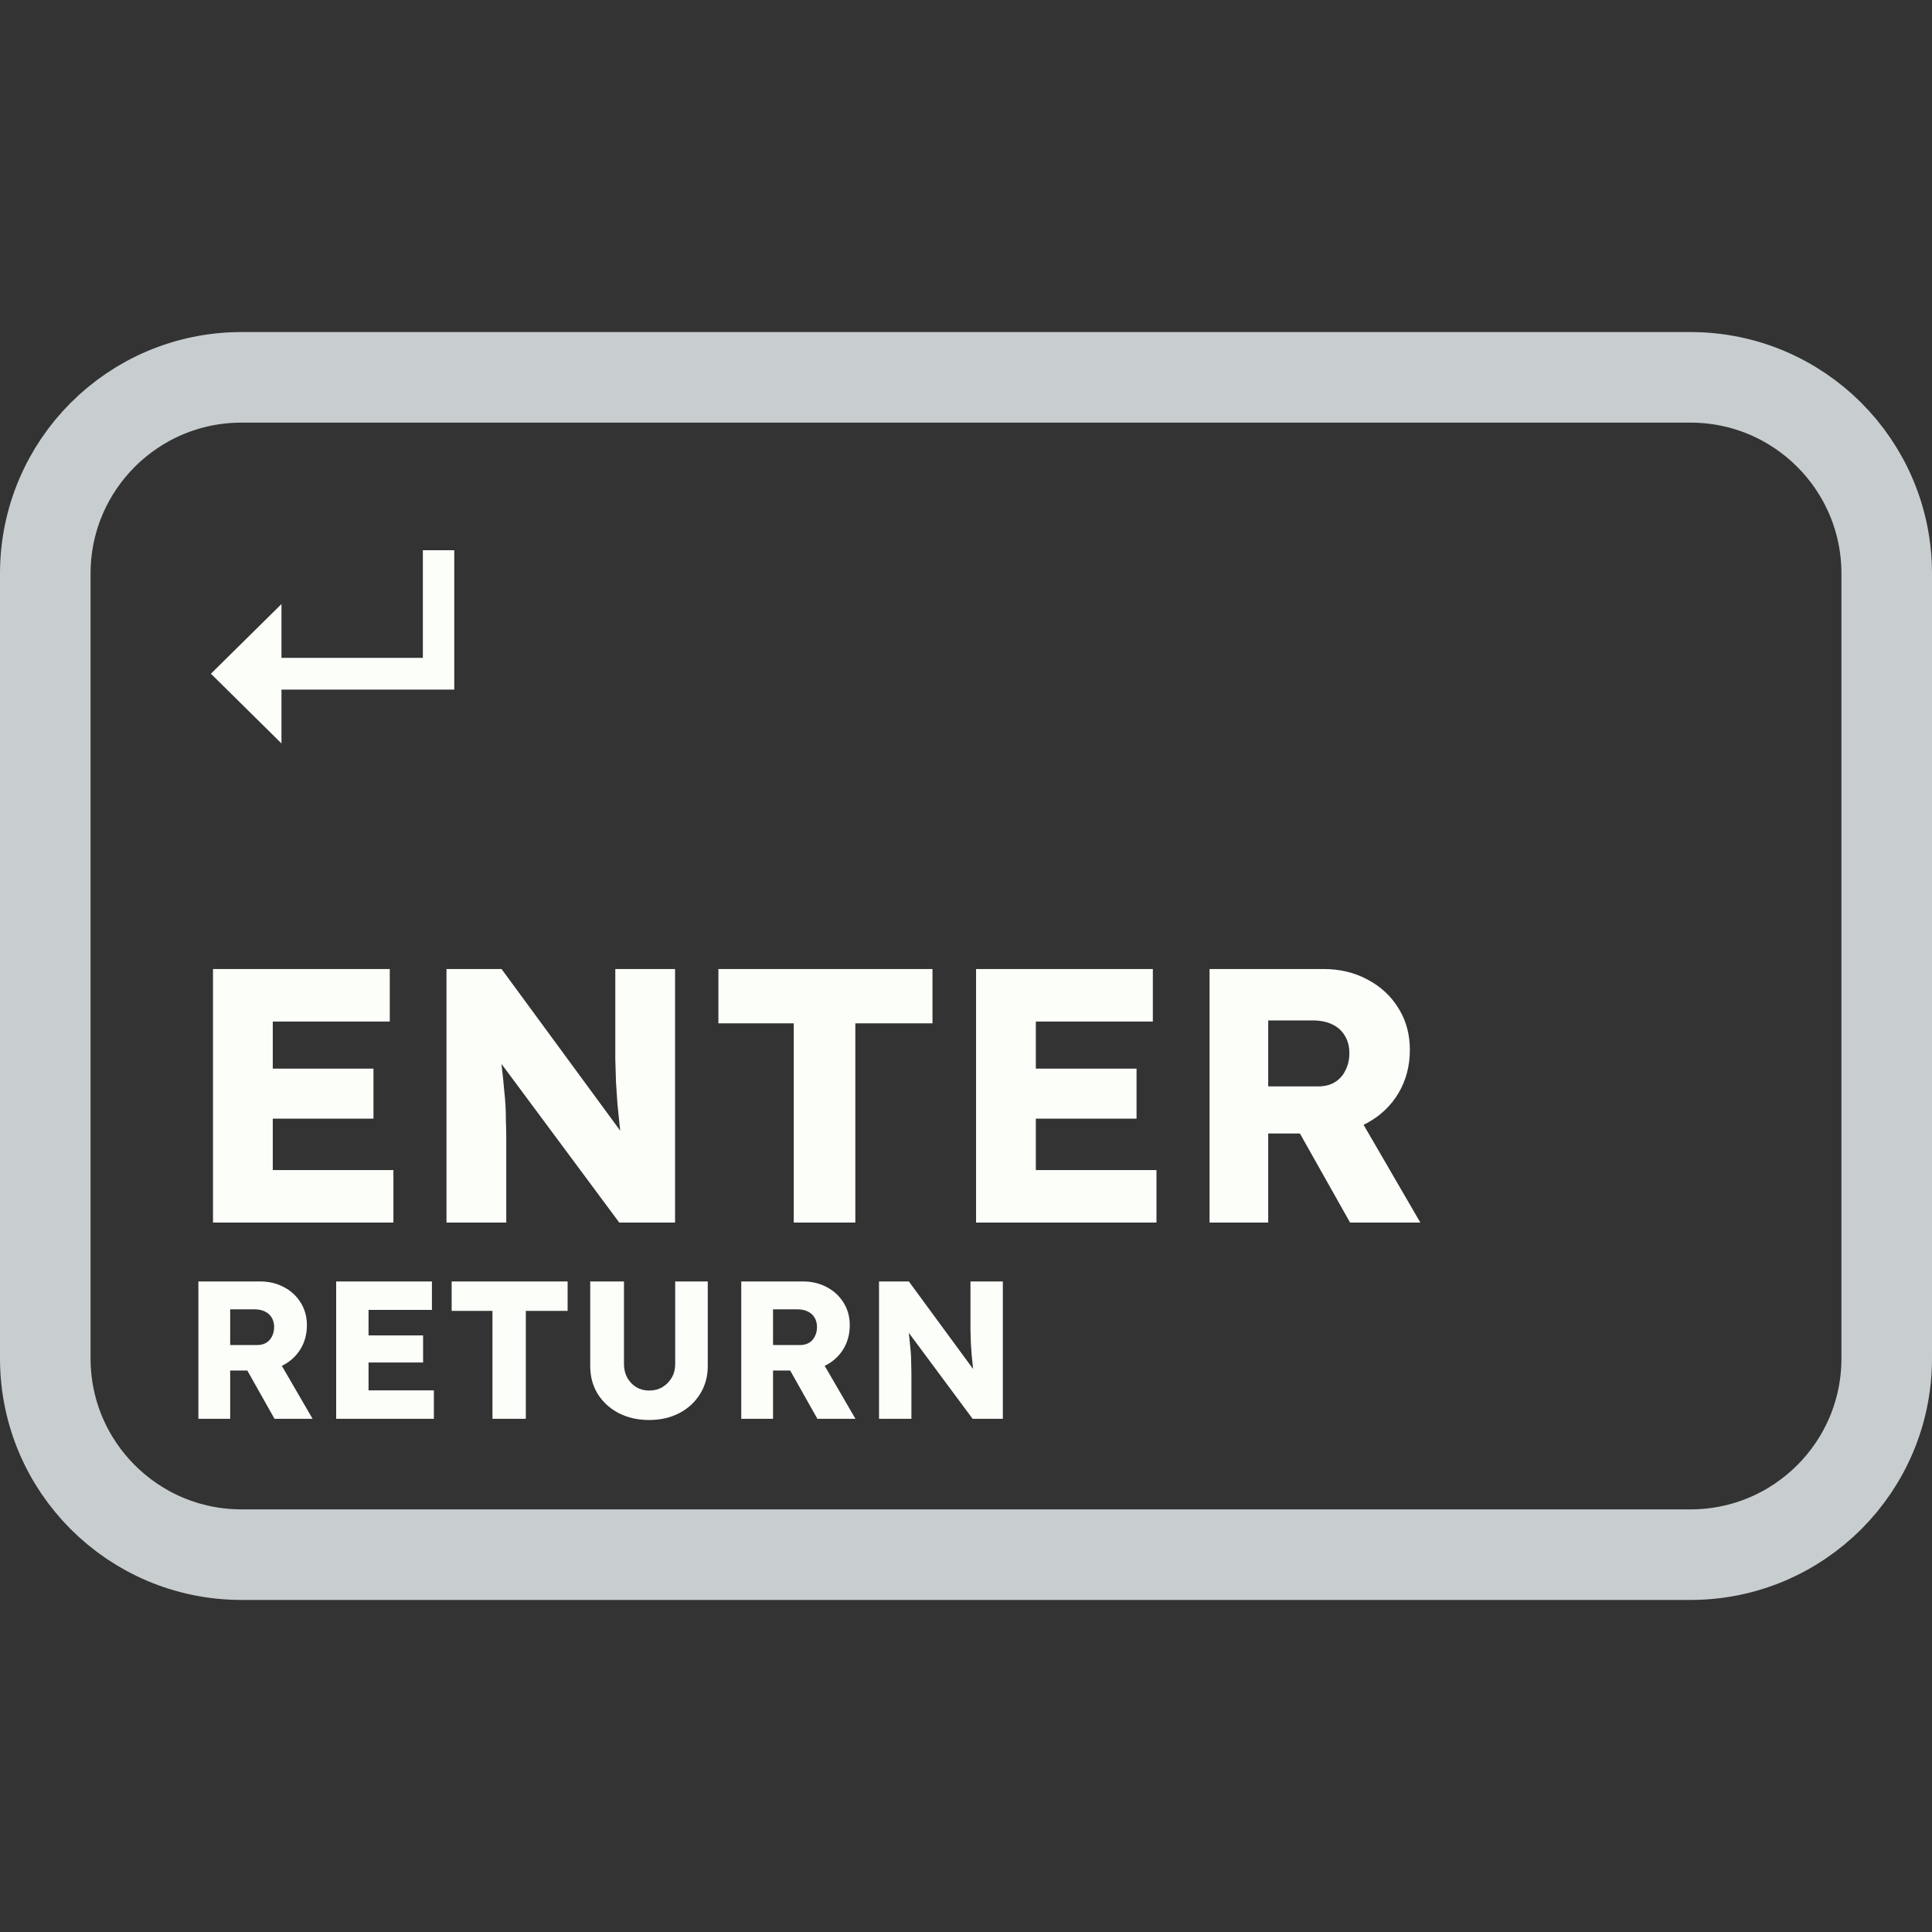 <svg width="128" height="128" viewBox="0 0 128 128" fill="none" xmlns="http://www.w3.org/2000/svg">
<rect x="0" y="0" width="128" height="128" fill="#333333" stroke="none"/>
<path d="M48 25H80H112C119.18 25 125 30.82 125 38V38.8V55.6V90C125 97.18 119.18 103 112 103H80H64H48H16C8.82 103 3 97.18 3 90V55.6V38C3 30.82 8.82 25 16 25H48Z" stroke="#C8CED0" stroke-width="6"/>
<path d="M14.112 81V64.2H25.824V67.68H18.072V77.52H26.064V81H14.112ZM16.032 74.112V70.8H24.744V74.112H16.032ZM29.581 81V64.2H33.229L42.037 76.2L41.245 76.08C41.165 75.552 41.101 75.048 41.053 74.568C41.005 74.088 40.957 73.616 40.909 73.152C40.877 72.688 40.845 72.216 40.813 71.736C40.797 71.256 40.781 70.736 40.765 70.176C40.765 69.616 40.765 69.008 40.765 68.352V64.2H44.725V81H41.029L31.837 68.616L33.061 68.784C33.141 69.552 33.205 70.208 33.253 70.752C33.317 71.28 33.365 71.752 33.397 72.168C33.445 72.584 33.477 72.96 33.493 73.296C33.509 73.632 33.517 73.968 33.517 74.304C33.533 74.624 33.541 74.984 33.541 75.384V81H29.581ZM52.588 81V67.8H47.596V64.2H61.78V67.8H56.668V81H52.588ZM64.667 81V64.2H76.379V67.68H68.627V77.52H76.619V81H64.667ZM66.587 74.112V70.8H75.299V74.112H66.587ZM80.135 81V64.2H87.695C88.767 64.2 89.735 64.432 90.599 64.896C91.479 65.36 92.167 66 92.663 66.816C93.159 67.616 93.407 68.528 93.407 69.552C93.407 70.608 93.159 71.56 92.663 72.408C92.167 73.24 91.487 73.896 90.623 74.376C89.759 74.856 88.783 75.096 87.695 75.096H84.023V81H80.135ZM89.447 81L85.175 73.416L89.351 72.816L94.103 81H89.447ZM84.023 71.976H87.335C87.751 71.976 88.111 71.888 88.415 71.712C88.735 71.52 88.975 71.256 89.135 70.92C89.311 70.584 89.399 70.2 89.399 69.768C89.399 69.336 89.303 68.96 89.111 68.64C88.919 68.304 88.639 68.048 88.271 67.872C87.919 67.696 87.487 67.608 86.975 67.608H84.023V71.976ZM13.144 94V84.9H17.239C17.82 84.9 18.344 85.026 18.812 85.277C19.289 85.528 19.661 85.875 19.93 86.317C20.199 86.75 20.333 87.244 20.333 87.799C20.333 88.371 20.199 88.887 19.93 89.346C19.661 89.797 19.293 90.152 18.825 90.412C18.357 90.672 17.828 90.802 17.239 90.802H15.25V94H13.144ZM18.188 94L15.874 89.892L18.136 89.567L20.71 94H18.188ZM15.25 89.112H17.044C17.269 89.112 17.464 89.064 17.629 88.969C17.802 88.865 17.932 88.722 18.019 88.54C18.114 88.358 18.162 88.15 18.162 87.916C18.162 87.682 18.11 87.478 18.006 87.305C17.902 87.123 17.75 86.984 17.551 86.889C17.36 86.794 17.126 86.746 16.849 86.746H15.25V89.112ZM22.272 94V84.9H28.616V86.785H24.417V92.115H28.746V94H22.272ZM23.312 90.269V88.475H28.031V90.269H23.312ZM32.627 94V86.85H29.923V84.9H37.606V86.85H34.837V94H32.627ZM43.004 94.078C42.25 94.078 41.579 93.926 40.989 93.623C40.4 93.311 39.936 92.886 39.598 92.349C39.269 91.812 39.104 91.196 39.104 90.503V84.9H41.34V90.386C41.34 90.715 41.414 91.014 41.561 91.283C41.709 91.543 41.908 91.751 42.159 91.907C42.411 92.054 42.692 92.128 43.004 92.128C43.334 92.128 43.624 92.054 43.875 91.907C44.135 91.751 44.343 91.543 44.499 91.283C44.655 91.014 44.733 90.715 44.733 90.386V84.9H46.891V90.503C46.891 91.196 46.722 91.812 46.384 92.349C46.055 92.886 45.596 93.311 45.006 93.623C44.417 93.926 43.75 94.078 43.004 94.078ZM49.11 94V84.9H53.205C53.785 84.9 54.31 85.026 54.778 85.277C55.255 85.528 55.627 85.875 55.896 86.317C56.164 86.75 56.299 87.244 56.299 87.799C56.299 88.371 56.164 88.887 55.896 89.346C55.627 89.797 55.259 90.152 54.791 90.412C54.323 90.672 53.794 90.802 53.205 90.802H51.216V94H49.11ZM54.154 94L51.84 89.892L54.102 89.567L56.676 94H54.154ZM51.216 89.112H53.01C53.235 89.112 53.43 89.064 53.595 88.969C53.768 88.865 53.898 88.722 53.985 88.54C54.08 88.358 54.128 88.15 54.128 87.916C54.128 87.682 54.076 87.478 53.972 87.305C53.868 87.123 53.716 86.984 53.517 86.889C53.326 86.794 53.092 86.746 52.815 86.746H51.216V89.112ZM58.238 94V84.9H60.214L64.985 91.4L64.556 91.335C64.512 91.049 64.478 90.776 64.452 90.516C64.426 90.256 64.4 90 64.374 89.749C64.356 89.498 64.339 89.242 64.322 88.982C64.313 88.722 64.304 88.44 64.296 88.137C64.296 87.834 64.296 87.504 64.296 87.149V84.9H66.441V94H64.439L59.46 87.292L60.123 87.383C60.166 87.799 60.201 88.154 60.227 88.449C60.261 88.735 60.287 88.991 60.305 89.216C60.331 89.441 60.348 89.645 60.357 89.827C60.365 90.009 60.37 90.191 60.37 90.373C60.378 90.546 60.383 90.741 60.383 90.958V94H58.238Z" fill="#FBFEF9"/>
<path d="M18.648 49.253L13.974 44.636L18.648 40.02V49.253ZM17.171 45.688V43.585H30.054V45.688H17.171ZM28.016 45.688V36.455H30.097V45.688H28.016Z" fill="#FBFEF9"/>
</svg>
